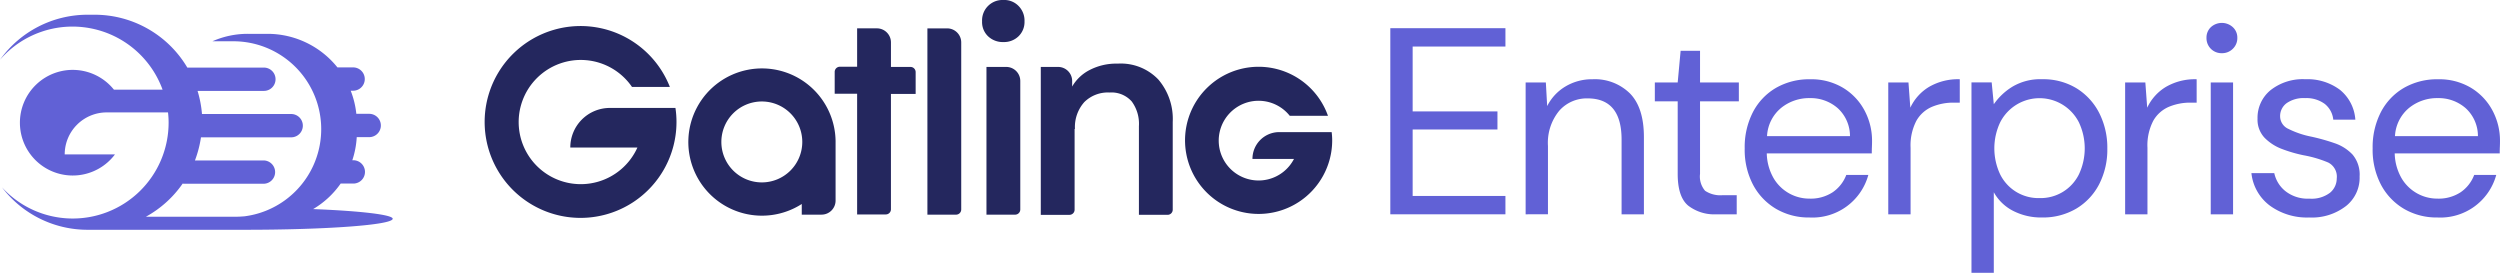 <svg xmlns="http://www.w3.org/2000/svg" width="376.902" height="41.126" viewBox="0 0 376.902 41.126"><defs><style>.a{fill:#6161d6;}.b{fill:#24275e;fill-rule:evenodd;}</style></defs><g transform="translate(-149.659 -712.025)"><g transform="translate(149.659 712.025)"><g transform="translate(0 2.222)"><path class="a" d="M196.866,745.624a13.255,13.255,0,0,0,4.151-3.848h1.909a1.757,1.757,0,0,0,0-3.515h-.151a13.373,13.373,0,0,0,.667-3.484h1.878a1.757,1.757,0,0,0,0-3.515H203.38a13.329,13.329,0,0,0-.849-3.484h.364a1.757,1.757,0,1,0,0-3.515h-2.364a13.5,13.5,0,0,0-10.513-5.06h-3a13.14,13.14,0,0,0-5.333,1.121h3.151a13.248,13.248,0,0,1,1.666,26.391c-.394.03-.788.06-1.212.06H171.656a16.27,16.27,0,0,0,5.545-5,1.023,1.023,0,0,0,.3.03h11.878a1.757,1.757,0,0,0,0-3.515H179.049a16.839,16.839,0,0,0,.909-3.484h13.6a1.757,1.757,0,1,0,0-3.515H180.11a16.488,16.488,0,0,0-.667-3.484h10a1.757,1.757,0,1,0,0-3.515H177.9a16.23,16.23,0,0,0-13.938-7.969h-1.152a16.222,16.222,0,0,0-13.15,6.787,14.45,14.45,0,0,1,24.512,4.515h-7.333a7.962,7.962,0,1,0,.151,9.756h-7.575a6.33,6.33,0,0,1,6.332-6.332h9.241a13.127,13.127,0,0,1,.091,1.546,14.455,14.455,0,0,1-25.118,9.756,16.2,16.2,0,0,0,12.877,6.393h23.755c12.3,0,22.27-.727,22.27-1.666C208.864,746.472,203.986,745.9,196.866,745.624Z" transform="translate(-149.659 -716.324)"/></g><path class="b" d="M399.488,720.3H396.5v5.786h-2.589a.779.779,0,0,0-.793.792v3.276H396.5v18.2h4.306a.778.778,0,0,0,.792-.793V730.184h3.725v-3.276a.779.779,0,0,0-.793-.792H401.6v-3.7A2.12,2.12,0,0,0,399.488,720.3Z" transform="translate(-267.279 -716.025)"/><path class="b" d="M420.158,748.386h4.306a.778.778,0,0,0,.792-.792V722.418a2.12,2.12,0,0,0-2.114-2.114h-2.985Z" transform="translate(-280.341 -716.025)"/><path class="b" d="M437.382,753.818h4.306a.779.779,0,0,0,.793-.792V733.662a2.12,2.12,0,0,0-2.114-2.114h-2.985Z" transform="translate(-288.662 -721.457)"/><path class="b" d="M439.327,712.025a3.078,3.078,0,0,0-3.223,3.223,2.945,2.945,0,0,0,.9,2.245,3.212,3.212,0,0,0,2.324.872,3.131,3.131,0,0,0,2.272-.872,2.986,2.986,0,0,0,.9-2.245,3.127,3.127,0,0,0-.9-2.325,3.007,3.007,0,0,0-2.272-.9" transform="translate(-288.044 -712.025)"/><path class="b" d="M458.377,740.431a5.653,5.653,0,0,1,1.4-4.042,5.038,5.038,0,0,1,3.831-1.453,4.062,4.062,0,0,1,3.329,1.348,5.688,5.688,0,0,1,1.083,3.725v13.367h4.306a.778.778,0,0,0,.792-.792V739.374a9.147,9.147,0,0,0-2.166-6.393,7.807,7.807,0,0,0-6.129-2.4,8.72,8.72,0,0,0-4.306,1,6.4,6.4,0,0,0-2.562,2.457v-.845a2.12,2.12,0,0,0-2.114-2.114h-2.615v22.3h4.306a.778.778,0,0,0,.792-.792V740.431Z" transform="translate(-296.316 -720.988)"/><path class="b" d="M313.248,728.807a9.363,9.363,0,1,0,.819,9.14H303.949a5.964,5.964,0,0,1,5.971-5.97h9.88a14.076,14.076,0,0,1,.158,2.139,14.461,14.461,0,1,1-1-5.309Z" transform="translate(-217.97 -715.704)"/><path class="b" d="M511.036,738.894a6.009,6.009,0,1,0,.634,6.5H505.41a4.032,4.032,0,0,1,3.91-4.042h8.031a10.224,10.224,0,0,1,.079,1.268,11.092,11.092,0,1,1-.634-3.725Z" transform="translate(-316.588 -721.432)"/><path class="b" d="M372.586,743a11.1,11.1,0,1,0-5.1,9.384v1.605h2.985a2.12,2.12,0,0,0,2.114-2.114V743Zm-11.121,6.129a6.1,6.1,0,1,1,6.1-6.1A6.1,6.1,0,0,1,361.465,749.13Z" transform="translate(-246.612 -721.63)"/></g><g transform="translate(359.264 715.475)"><path class="a" d="M555.174,748.307V720.25h17.355v2.766H558.541v9.78h12.786v2.725H558.541v10.02h13.988v2.766Z" transform="translate(-555.174 -719.449)"/><path class="a" d="M594.643,755.5V735.62h3.047l.2,3.567a7.215,7.215,0,0,1,2.766-2.965,7.784,7.784,0,0,1,4.088-1.082,7.534,7.534,0,0,1,5.631,2.144q2.1,2.145,2.1,6.593V755.5h-3.367V744.237q0-6.212-5.131-6.212a5.538,5.538,0,0,0-4.268,1.863,7.593,7.593,0,0,0-1.7,5.311v10.3Z" transform="translate(-574.242 -726.642)"/><path class="a" d="M641.628,751.491a6.43,6.43,0,0,1-4.289-1.323q-1.564-1.323-1.564-4.77V734.457h-3.447v-2.846h3.447l.441-4.77h2.926v4.77h5.852v2.846h-5.852V745.4a3.3,3.3,0,0,0,.762,2.545,4.149,4.149,0,0,0,2.685.662h2.084v2.886Z" transform="translate(-592.449 -722.633)"/><path class="a" d="M668.318,755.981a9.741,9.741,0,0,1-5.05-1.3,9.237,9.237,0,0,1-3.467-3.628,11.332,11.332,0,0,1-1.263-5.491,11.517,11.517,0,0,1,1.243-5.471,9.028,9.028,0,0,1,3.467-3.647,10.009,10.009,0,0,1,5.151-1.3,9.3,9.3,0,0,1,4.99,1.3,8.829,8.829,0,0,1,3.226,3.427,9.65,9.65,0,0,1,1.122,4.569c0,.3-.007.588-.02.882s-.02.629-.02,1H661.865a7.811,7.811,0,0,0,1.062,3.788,6.251,6.251,0,0,0,5.391,3.026,6.021,6.021,0,0,0,3.487-.962,5.506,5.506,0,0,0,2.045-2.605h3.326a8.731,8.731,0,0,1-8.858,6.413Zm0-18a6.722,6.722,0,0,0-4.268,1.463,5.892,5.892,0,0,0-2.145,4.268h12.505a5.689,5.689,0,0,0-1.844-4.208A6.186,6.186,0,0,0,668.318,737.984Z" transform="translate(-605.11 -726.642)"/><path class="a" d="M700.411,755.5V735.62h3.046l.28,3.808a7.213,7.213,0,0,1,2.806-3.127,8.7,8.7,0,0,1,4.649-1.162v3.527h-.922a8.328,8.328,0,0,0-3.247.621,4.933,4.933,0,0,0-2.365,2.1,8.006,8.006,0,0,0-.882,4.088V755.5Z" transform="translate(-625.34 -726.642)"/><path class="a" d="M724.681,764.318v-28.7h3.047l.32,3.287a9.382,9.382,0,0,1,2.745-2.606,8.188,8.188,0,0,1,4.549-1.162,9.638,9.638,0,0,1,5.171,1.363,9.339,9.339,0,0,1,3.427,3.728,11.528,11.528,0,0,1,1.222,5.37,11.411,11.411,0,0,1-1.222,5.351,9.182,9.182,0,0,1-3.447,3.688,9.852,9.852,0,0,1-5.191,1.342,9.2,9.2,0,0,1-4.349-1,6.923,6.923,0,0,1-2.906-2.806v12.145Zm10.261-11.263a6.43,6.43,0,0,0,5.932-3.567,9.189,9.189,0,0,0,0-7.856,6.656,6.656,0,0,0-11.864,0,9.189,9.189,0,0,0,0,7.856,6.43,6.43,0,0,0,5.932,3.567Z" transform="translate(-637.065 -726.642)"/><path class="a" d="M769.5,755.5V735.62h3.047l.28,3.808a7.211,7.211,0,0,1,2.806-3.127,8.7,8.7,0,0,1,4.649-1.162v3.527h-.922a8.327,8.327,0,0,0-3.247.621,4.934,4.934,0,0,0-2.365,2.1,8,8,0,0,0-.882,4.088V755.5Z" transform="translate(-658.718 -726.642)"/><path class="a" d="M795.553,723.269a2.26,2.26,0,0,1-2.325-2.324,2.144,2.144,0,0,1,.661-1.6,2.453,2.453,0,0,1,3.307,0,2.111,2.111,0,0,1,.681,1.6,2.221,2.221,0,0,1-.681,1.663A2.275,2.275,0,0,1,795.553,723.269Zm-1.684,24.289v-19.88h3.367v19.88Z" transform="translate(-670.181 -718.7)"/><path class="a" d="M815.03,755.981a9.5,9.5,0,0,1-5.932-1.8,7.031,7.031,0,0,1-2.766-4.89h3.447a4.751,4.751,0,0,0,1.663,2.705,5.412,5.412,0,0,0,3.628,1.142,4.577,4.577,0,0,0,3.127-.9,2.8,2.8,0,0,0,1-2.145,2.382,2.382,0,0,0-1.3-2.405,17.36,17.36,0,0,0-3.667-1.082,20.635,20.635,0,0,1-3.207-.922,7.283,7.283,0,0,1-2.686-1.7,3.969,3.969,0,0,1-1.082-2.906A5.363,5.363,0,0,1,809.2,736.8a7.841,7.841,0,0,1,5.271-1.663,8.177,8.177,0,0,1,5.191,1.583A6.326,6.326,0,0,1,822,741.231h-3.327a3.472,3.472,0,0,0-1.3-2.385,4.662,4.662,0,0,0-2.946-.862,4.462,4.462,0,0,0-2.786.761,2.414,2.414,0,0,0-.982,2,2.082,2.082,0,0,0,1.263,1.884,13.52,13.52,0,0,0,3.427,1.162,30.161,30.161,0,0,1,3.507.982,6.635,6.635,0,0,1,2.725,1.724,4.687,4.687,0,0,1,1.063,3.307,5.434,5.434,0,0,1-2.024,4.429A8.391,8.391,0,0,1,815.03,755.981Z" transform="translate(-676.512 -726.642)"/><path class="a" d="M851.472,755.981a9.743,9.743,0,0,1-5.05-1.3,9.238,9.238,0,0,1-3.467-3.628,11.332,11.332,0,0,1-1.263-5.491,11.524,11.524,0,0,1,1.243-5.471,9.032,9.032,0,0,1,3.467-3.647,10.01,10.01,0,0,1,5.151-1.3,9.294,9.294,0,0,1,4.99,1.3,8.829,8.829,0,0,1,3.226,3.427,9.644,9.644,0,0,1,1.122,4.569c0,.3-.007.588-.02.882s-.02.629-.02,1H845.019a7.817,7.817,0,0,0,1.062,3.788,6.251,6.251,0,0,0,5.391,3.026,6.024,6.024,0,0,0,3.487-.962A5.5,5.5,0,0,0,857,749.568h3.326a8.729,8.729,0,0,1-8.857,6.413Zm0-18a6.722,6.722,0,0,0-4.268,1.463,5.9,5.9,0,0,0-2.145,4.268h12.506a5.69,5.69,0,0,0-1.844-4.208A6.183,6.183,0,0,0,851.472,737.984Z" transform="translate(-693.595 -726.642)"/></g></g></svg>
